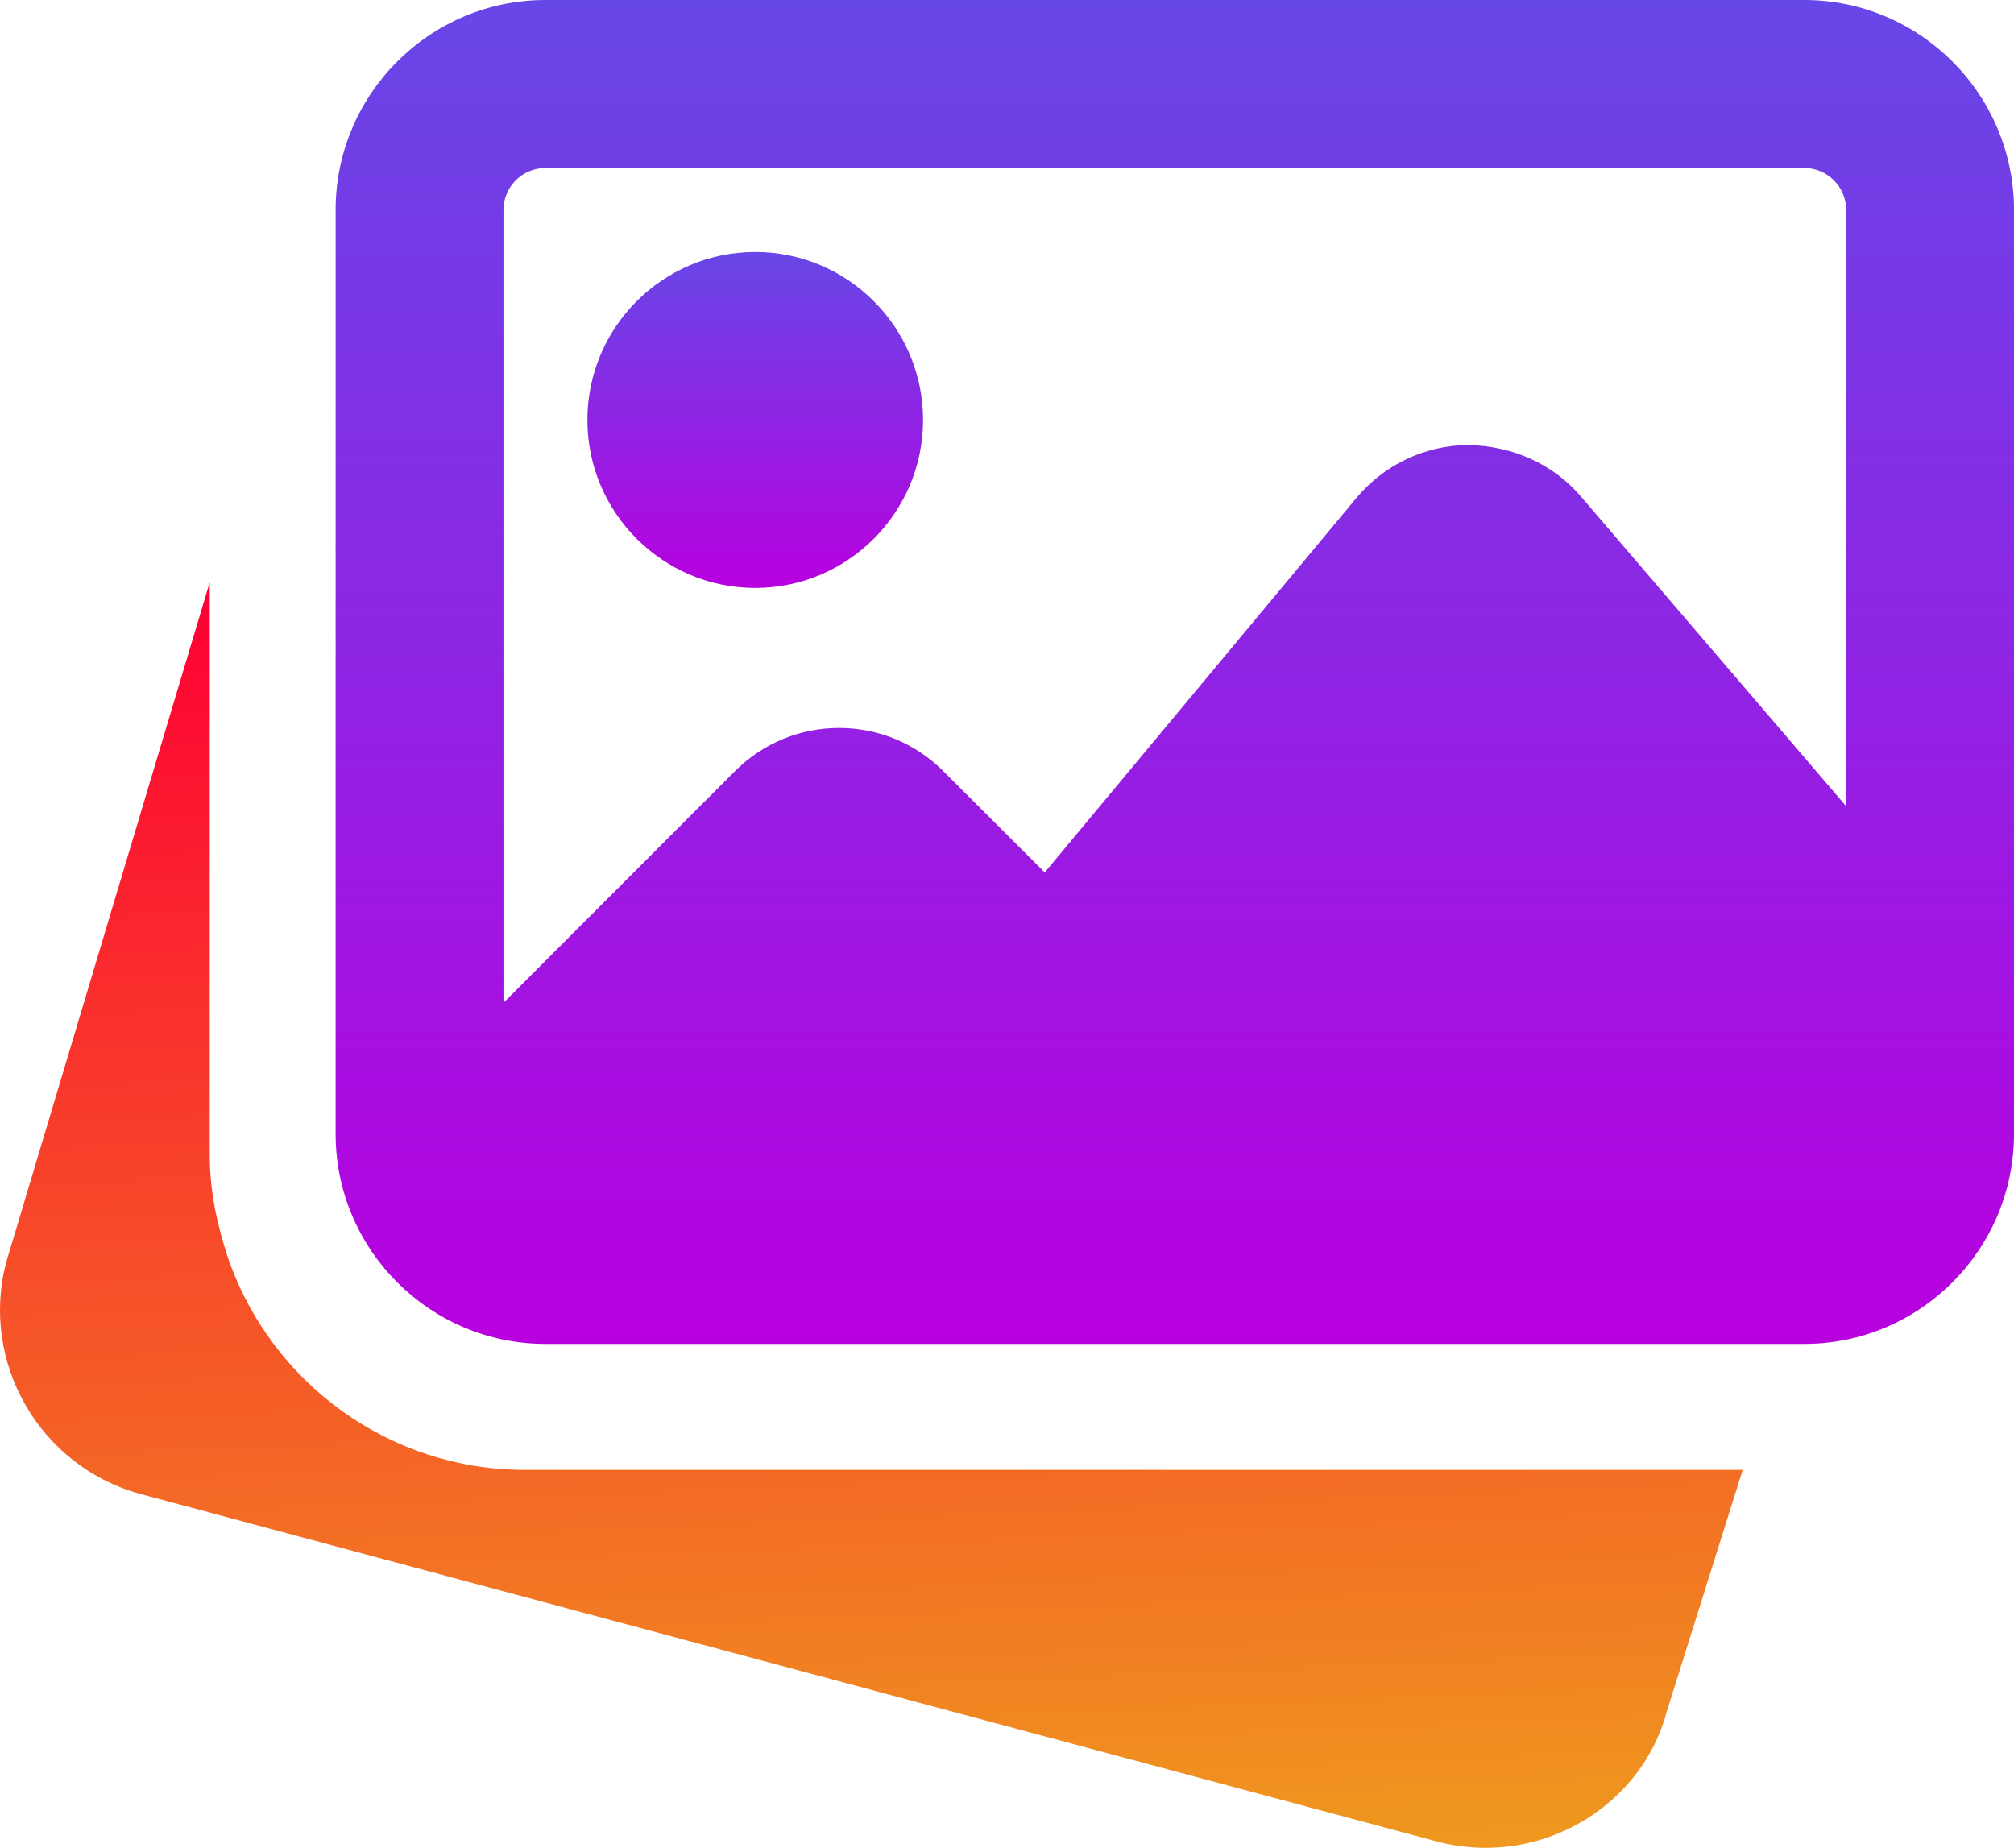 <svg width="194" height="178" viewBox="0 0 194 178" fill="none" xmlns="http://www.w3.org/2000/svg">
<path d="M50.517 141.591C37.576 141.591 26.065 133.298 21.886 120.951L21.602 120.02C20.616 116.752 20.204 114.001 20.204 111.25V56.086L0.593 121.606C-1.929 131.243 3.819 141.235 13.462 143.897L138.458 177.401C140.018 177.806 141.578 178 143.114 178C151.165 178 158.521 172.652 160.583 164.771L167.866 141.591H50.517Z" fill="url(#paint0_linear_444_916)"/>
<path d="M72.747 56.636C81.663 56.636 88.914 49.379 88.914 40.454C88.914 31.53 81.663 24.273 72.747 24.273C63.831 24.273 56.58 31.53 56.58 40.454C56.58 49.379 63.831 56.636 72.747 56.636Z" fill="url(#paint1_linear_444_916)"/>
<path d="M173.791 0H52.538C41.399 0 32.329 9.078 32.329 20.227V109.227C32.329 120.377 41.399 129.455 52.538 129.455H173.791C184.93 129.455 194 120.377 194 109.227V20.227C194 9.078 184.93 0 173.791 0ZM52.538 16.182H173.791C176.022 16.182 177.833 17.994 177.833 20.227V77.665L152.297 47.842C149.589 44.662 145.669 42.963 141.457 42.866C137.27 42.89 133.341 44.751 130.657 47.971L100.635 84.04L90.854 74.275C85.325 68.74 76.328 68.74 70.807 74.275L48.496 96.597V20.227C48.496 17.994 50.307 16.182 52.538 16.182Z" fill="url(#paint2_linear_444_916)"/>
<defs>
<linearGradient id="paint0_linear_444_916" x1="83.933" y1="56.086" x2="89.108" y2="179.119" gradientUnits="userSpaceOnUse">
<stop stop-color="#FE0133"/>
<stop offset="1" stop-color="#EF971F"/>
</linearGradient>
<linearGradient id="paint1_linear_444_916" x1="72.747" y1="24.273" x2="72.747" y2="56.636" gradientUnits="userSpaceOnUse">
<stop stop-color="#6747E7"/>
<stop offset="1" stop-color="#B800DF"/>
</linearGradient>
<linearGradient id="paint2_linear_444_916" x1="113.165" y1="0" x2="113.165" y2="129.455" gradientUnits="userSpaceOnUse">
<stop stop-color="#6747E7"/>
<stop offset="1" stop-color="#B800DF"/>
</linearGradient>
</defs>
</svg>
